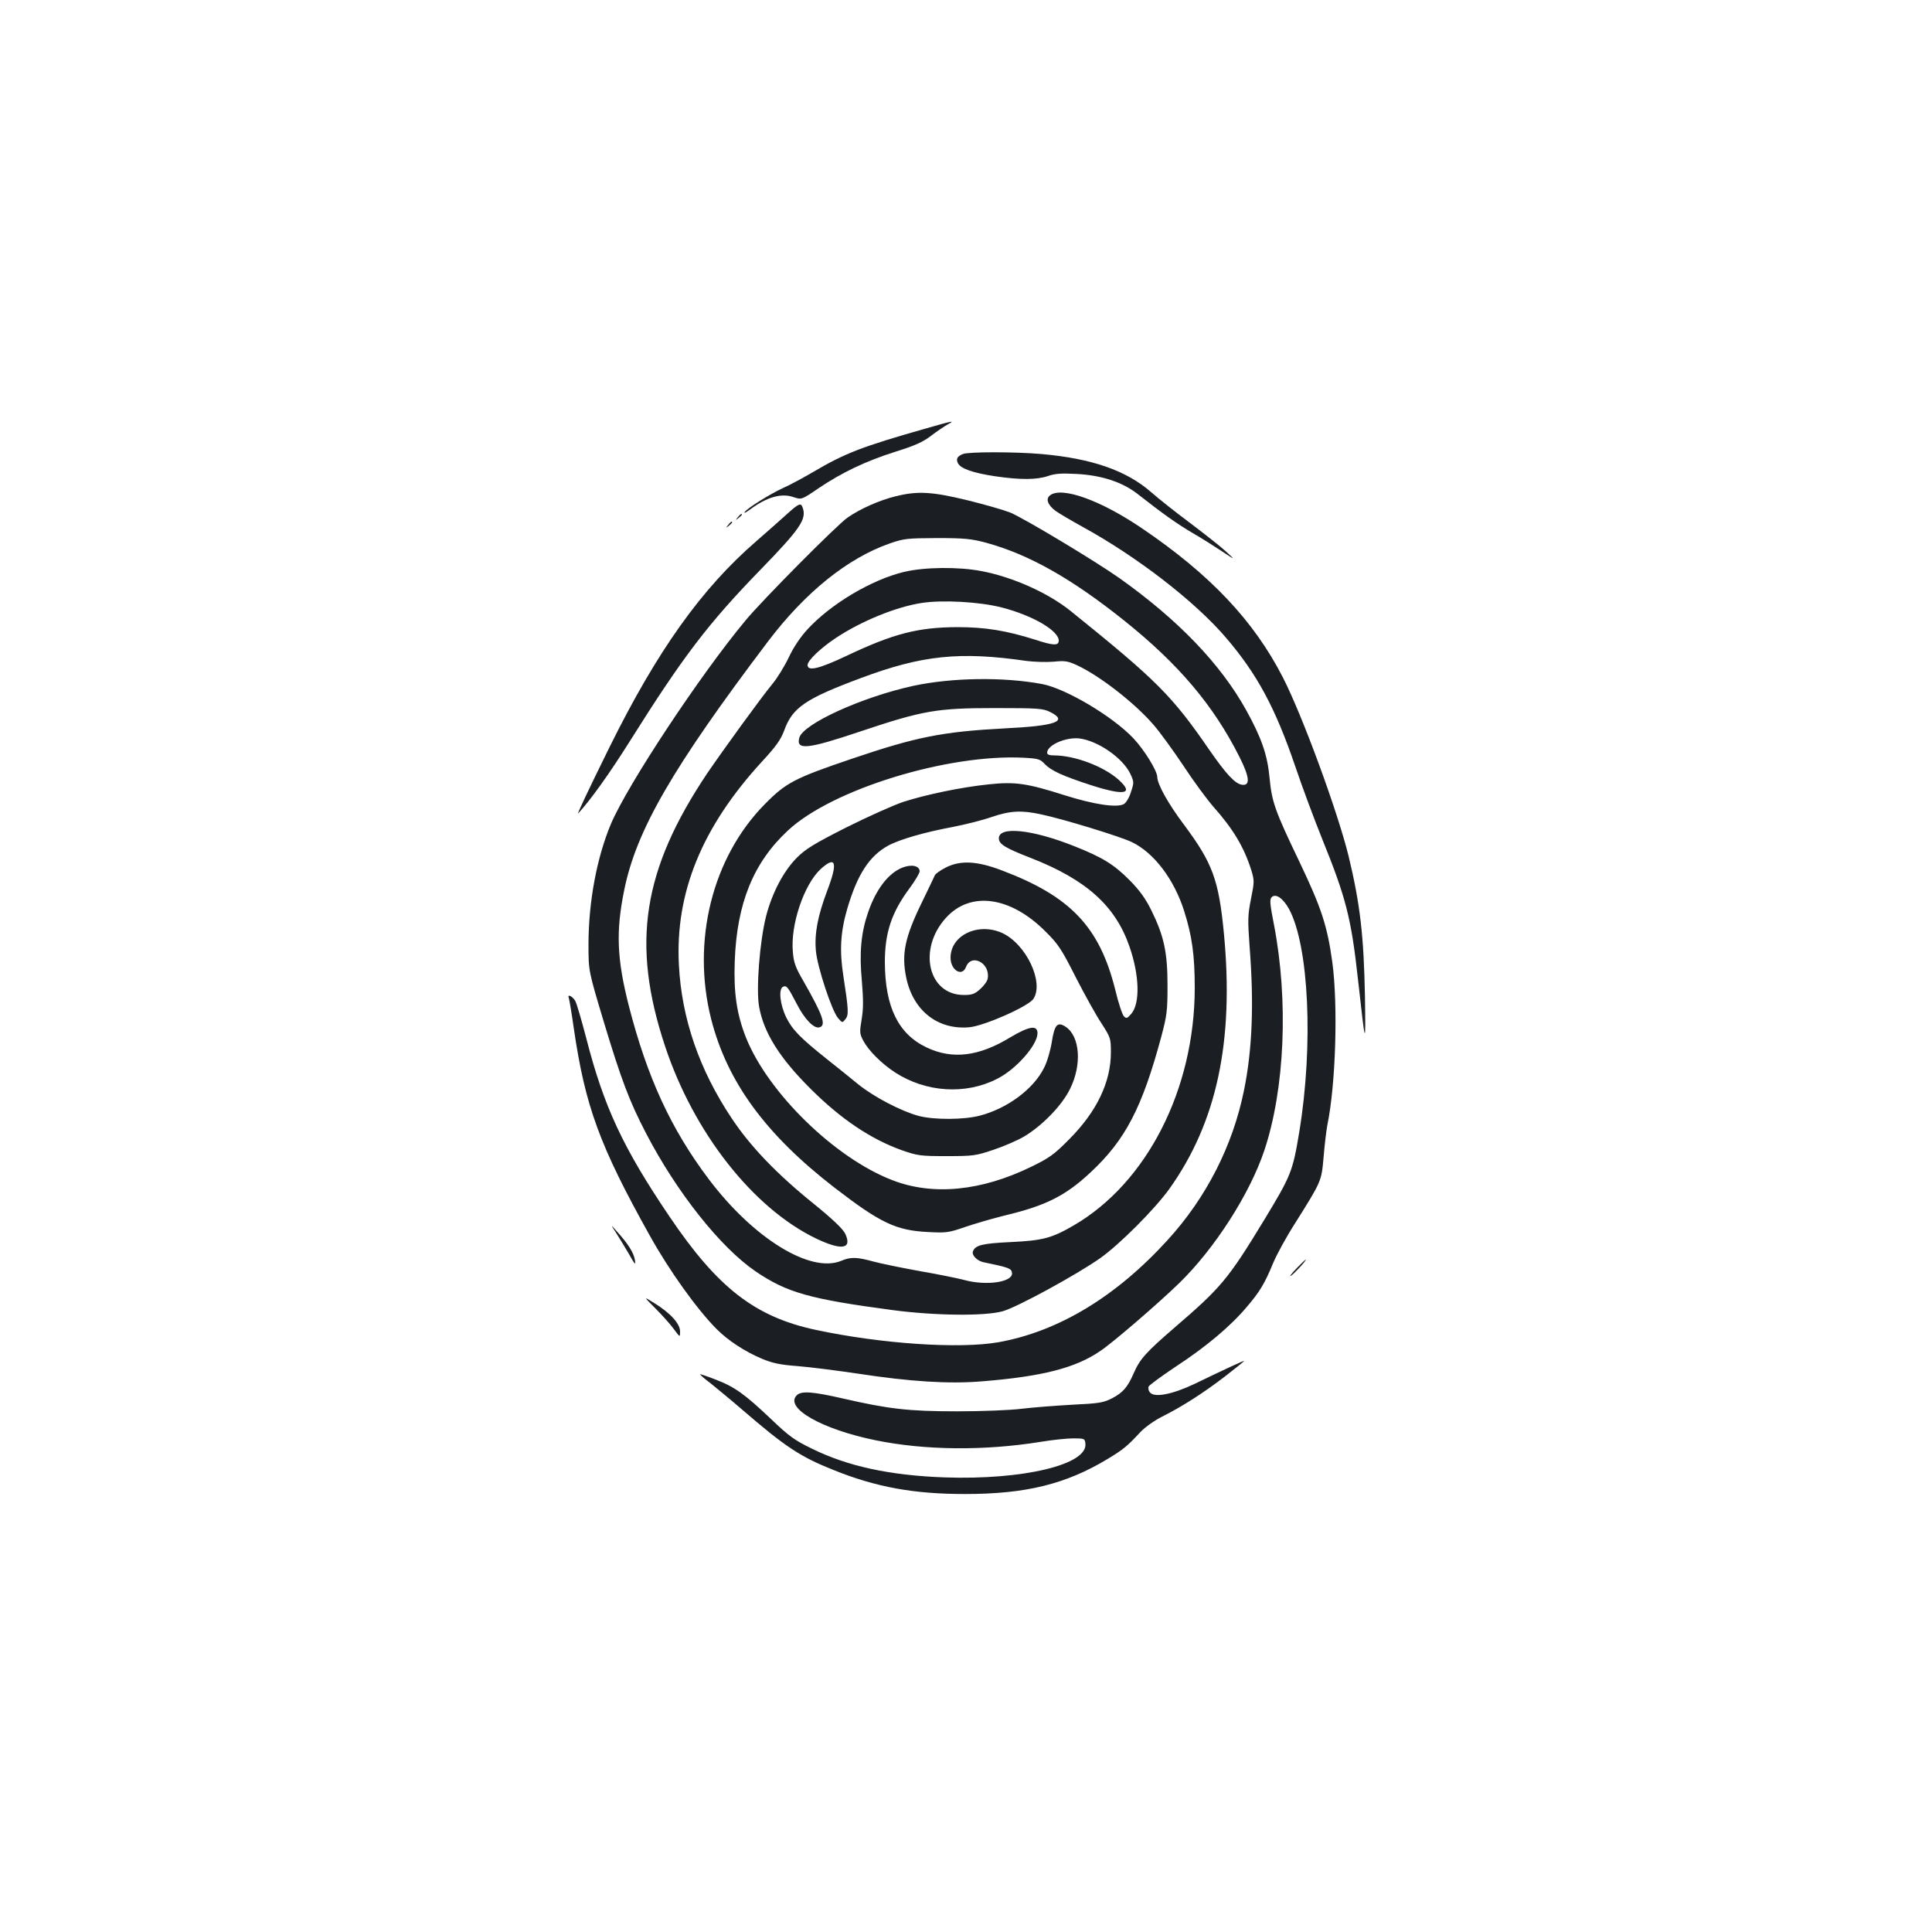 <?xml version="1.0" standalone="no"?>
<!DOCTYPE svg PUBLIC "-//W3C//DTD SVG 20010904//EN"
 "http://www.w3.org/TR/2001/REC-SVG-20010904/DTD/svg10.dtd">
<svg version="1.0" xmlns="http://www.w3.org/2000/svg"
 width="1000pt" height="1000pt" viewBox="0 0 1000 1000"
 preserveAspectRatio="xMidYMid meet">
<g transform="translate(0,1000) scale(0.1,-0.1)"
fill="#1b1f23" stroke="none">
<path d="M4795 7783 c-334 -95 -420 -128 -588 -227 -53 -31 -122 -68 -154 -82
-64 -29 -187 -105 -199 -125 -4 -7 8 -1 27 13 87 65 163 87 226 65 42 -14 42
-14 130 46 120 81 243 140 398 189 102 32 142 50 185 83 30 23 69 49 85 58 41
22 29 20 -110 -20z"/>
<path d="M4984 7650 c-30 -12 -37 -26 -25 -49 15 -27 78 -49 191 -66 129 -19
215 -19 274 1 37 13 71 15 145 11 130 -6 240 -42 318 -103 137 -107 203 -154
288 -204 50 -29 119 -73 155 -97 65 -43 65 -43 15 3 -27 25 -111 91 -185 147
-74 55 -165 127 -201 159 -129 113 -308 175 -569 198 -139 12 -377 12 -406 0z"/>
<path d="M4635 7431 c-80 -19 -184 -65 -248 -110 -53 -36 -441 -427 -527 -531
-236 -283 -612 -852 -698 -1055 -73 -174 -116 -403 -116 -625 0 -135 0 -135
78 -395 91 -302 133 -414 221 -583 159 -305 384 -588 565 -712 163 -111 282
-144 710 -201 219 -29 477 -32 570 -6 73 20 381 188 505 275 101 72 282 253
358 359 245 344 335 763 282 1321 -27 280 -59 365 -208 565 -81 108 -136 207
-137 245 0 32 -68 142 -124 201 -108 114 -348 256 -470 280 -200 38 -470 34
-669 -9 -266 -58 -571 -197 -590 -269 -17 -65 42 -59 313 32 328 110 398 122
700 122 225 0 248 -2 285 -20 96 -48 31 -72 -233 -85 -324 -17 -459 -44 -792
-157 -298 -101 -342 -124 -452 -236 -272 -276 -379 -709 -277 -1112 83 -325
282 -597 638 -872 239 -184 319 -222 486 -230 93 -5 106 -3 190 26 50 17 145
45 211 61 208 50 310 101 440 223 179 167 266 334 365 702 29 109 32 133 32
265 0 170 -18 255 -84 389 -31 62 -60 102 -113 156 -81 81 -139 117 -285 175
-218 87 -391 105 -391 41 0 -30 32 -50 166 -102 286 -112 437 -247 510 -458
52 -149 56 -295 9 -349 -21 -24 -25 -25 -38 -12 -8 8 -29 71 -45 139 -81 323
-231 482 -587 616 -128 49 -214 53 -289 15 -28 -14 -53 -32 -57 -40 -3 -8 -34
-71 -67 -140 -89 -182 -107 -269 -81 -392 36 -170 164 -270 327 -255 79 8 305
108 331 147 56 86 -38 284 -162 341 -125 56 -267 -12 -267 -128 0 -65 60 -101
80 -48 28 73 128 19 112 -61 -2 -13 -20 -37 -39 -54 -28 -25 -42 -30 -84 -30
-185 0 -240 237 -93 399 126 140 333 112 514 -69 68 -67 84 -92 159 -240 46
-90 106 -198 133 -238 46 -72 48 -77 48 -148 0 -154 -72 -306 -215 -450 -79
-80 -103 -97 -195 -142 -259 -127 -511 -152 -720 -71 -298 114 -645 453 -759
739 -48 121 -64 232 -58 395 11 301 97 511 276 677 229 213 826 396 1219 376
75 -4 86 -7 109 -32 32 -34 92 -62 240 -110 174 -56 225 -46 143 28 -77 69
-225 125 -332 126 -26 0 -38 4 -38 14 0 39 95 81 165 74 96 -11 225 -100 265
-182 20 -43 20 -46 4 -95 -9 -29 -25 -56 -37 -63 -37 -20 -155 -2 -307 46
-195 62 -256 71 -394 56 -136 -14 -317 -51 -439 -90 -51 -17 -183 -76 -295
-132 -168 -85 -212 -112 -257 -157 -69 -69 -129 -183 -160 -304 -33 -131 -52
-377 -36 -467 24 -135 106 -266 266 -425 157 -157 312 -261 474 -319 81 -28
95 -30 231 -30 136 0 151 2 240 32 52 17 124 48 160 69 93 55 198 162 239 248
62 125 51 272 -24 321 -42 27 -57 10 -71 -80 -7 -43 -24 -102 -39 -131 -54
-111 -191 -213 -335 -250 -82 -21 -234 -22 -315 -1 -89 24 -230 97 -312 163
-39 32 -111 90 -159 128 -142 113 -182 154 -214 218 -33 67 -42 150 -16 160
18 7 24 -1 71 -91 39 -76 86 -125 114 -120 40 8 22 60 -80 239 -41 70 -51 97
-55 150 -14 140 57 350 143 430 80 73 91 36 34 -113 -48 -128 -66 -219 -58
-309 7 -83 83 -313 115 -349 22 -25 22 -25 38 -5 18 22 16 49 -11 225 -20 128
-15 225 20 345 52 178 114 274 212 328 61 33 191 70 336 97 61 12 151 34 199
51 97 33 154 36 256 14 111 -23 412 -115 471 -144 114 -55 218 -192 270 -356
41 -129 55 -229 55 -400 -1 -524 -248 -1008 -627 -1228 -114 -66 -159 -78
-327 -86 -146 -7 -182 -16 -194 -48 -8 -20 23 -51 58 -57 126 -26 141 -31 144
-54 7 -48 -131 -69 -248 -37 -30 8 -131 29 -225 45 -93 17 -203 39 -243 50
-88 24 -118 25 -168 4 -159 -66 -454 116 -685 422 -196 260 -319 527 -414 897
-62 243 -68 386 -24 600 62 309 251 635 745 1288 192 253 411 430 629 506 75
26 90 27 245 28 141 0 177 -4 250 -23 225 -61 446 -186 720 -405 281 -225 461
-438 595 -704 53 -105 57 -150 15 -145 -36 4 -81 52 -168 177 -196 285 -273
362 -721 723 -117 94 -301 176 -461 206 -118 23 -295 21 -400 -4 -168 -40
-380 -166 -501 -298 -35 -38 -72 -92 -96 -144 -22 -46 -60 -108 -85 -138 -64
-78 -255 -342 -337 -462 -335 -500 -395 -882 -219 -1412 148 -448 456 -840
783 -997 132 -63 187 -54 150 25 -13 26 -62 73 -164 156 -190 153 -328 297
-424 442 -167 250 -259 516 -273 793 -20 374 119 714 429 1052 74 80 98 114
116 162 43 119 109 164 396 271 317 119 514 139 858 89 39 -5 102 -7 139 -4
59 6 74 4 122 -18 117 -54 300 -196 397 -309 33 -38 102 -133 154 -211 51 -78
121 -173 155 -212 103 -116 159 -210 196 -327 17 -56 17 -61 -1 -151 -17 -85
-17 -109 -7 -248 23 -295 14 -531 -29 -742 -58 -287 -195 -556 -396 -776 -267
-293 -564 -472 -873 -528 -203 -36 -606 -9 -945 63 -316 67 -510 217 -761 589
-240 355 -339 568 -430 923 -25 95 -50 182 -57 192 -15 25 -42 36 -33 15 3 -9
15 -80 26 -158 59 -403 133 -606 393 -1072 100 -180 245 -383 347 -485 59 -59
146 -116 234 -153 56 -23 93 -31 185 -38 64 -5 204 -23 312 -39 268 -41 469
-54 639 -40 313 25 487 69 616 158 66 44 302 248 407 350 185 180 366 463 441
687 106 317 126 775 50 1169 -21 107 -23 131 -12 142 21 21 59 -5 90 -61 103
-191 127 -704 53 -1154 -34 -205 -42 -225 -182 -456 -186 -306 -223 -350 -464
-557 -147 -127 -179 -162 -211 -236 -32 -73 -56 -100 -111 -129 -47 -24 -68
-27 -211 -34 -87 -5 -204 -14 -260 -21 -56 -7 -203 -13 -331 -13 -252 0 -355
12 -590 66 -157 36 -218 41 -241 17 -65 -65 129 -176 409 -233 255 -52 561
-55 853 -8 60 10 136 18 169 18 58 0 60 -1 63 -27 13 -109 -323 -189 -728
-175 -284 10 -504 58 -688 149 -89 43 -119 65 -210 152 -137 130 -190 168
-287 205 -43 17 -80 29 -81 28 -2 -2 22 -23 54 -47 31 -25 104 -85 162 -135
226 -195 302 -245 475 -314 221 -89 416 -124 680 -124 315 0 522 51 739 182
82 50 98 63 171 141 22 23 71 58 109 77 104 52 215 123 327 209 54 42 99 78
99 80 0 3 -94 -40 -257 -119 -114 -54 -208 -73 -231 -44 -7 8 -10 21 -7 30 4
8 68 55 143 105 153 100 282 208 365 307 67 78 94 123 137 228 18 43 68 135
113 205 137 218 137 217 148 344 5 62 14 136 19 163 44 212 56 622 26 845 -26
189 -57 282 -170 519 -127 265 -143 309 -155 437 -11 116 -41 204 -120 347
-133 240 -352 468 -656 684 -129 91 -494 310 -566 340 -30 12 -129 41 -219 63
-184 45 -260 50 -375 21z m549 -575 c160 -41 296 -120 296 -172 0 -27 -28 -26
-122 5 -149 47 -258 65 -403 65 -205 -1 -332 -34 -574 -149 -142 -67 -201 -81
-201 -47 0 23 68 88 145 139 130 87 313 162 445 182 108 17 301 6 414 -23z"/>
<path d="M5436 7437 c-25 -18 -14 -50 27 -81 18 -13 79 -49 137 -81 285 -156
584 -387 745 -575 162 -189 256 -364 359 -666 35 -104 98 -273 139 -375 125
-308 151 -413 186 -729 39 -352 40 -355 36 -90 -6 318 -25 481 -85 730 -58
234 -239 727 -340 924 -151 294 -376 532 -730 772 -214 145 -412 216 -474 171z"/>
<path d="M4072 7338 c-32 -29 -102 -91 -156 -138 -284 -245 -515 -569 -762
-1069 -111 -225 -171 -352 -161 -341 64 70 159 202 266 372 277 441 406 610
678 890 206 212 240 262 217 322 -9 25 -20 20 -82 -36z"/>
<path d="M3819 7323 c-13 -16 -12 -17 4 -4 9 7 17 15 17 17 0 8 -8 3 -21 -13z"/>
<path d="M3769 7283 c-13 -16 -12 -17 4 -4 16 13 21 21 13 21 -2 0 -10 -8 -17
-17z"/>
<path d="M4670 5509 c-72 -29 -135 -111 -176 -229 -37 -106 -47 -210 -33 -358
8 -97 8 -143 -1 -197 -11 -66 -11 -75 8 -111 27 -51 93 -118 165 -165 159
-103 364 -117 528 -33 98 49 209 175 209 236 0 44 -43 37 -142 -22 -161 -98
-298 -115 -431 -52 -148 70 -216 210 -217 442 0 153 35 258 129 384 28 38 51
77 51 86 0 29 -42 38 -90 19z"/>
<path d="M3188 3620 c16 -25 46 -74 67 -110 32 -57 36 -61 31 -30 -7 37 -34
81 -92 145 -35 40 -35 40 -6 -5z"/>
<path d="M6710 3434 c-25 -26 -38 -43 -29 -38 16 9 85 84 77 84 -2 0 -24 -21
-48 -46z"/>
<path d="M3394 3226 c35 -35 78 -83 95 -107 31 -42 31 -42 31 -10 0 39 -49 94
-133 146 -58 36 -58 36 7 -29z"/>
</g>
</svg>
